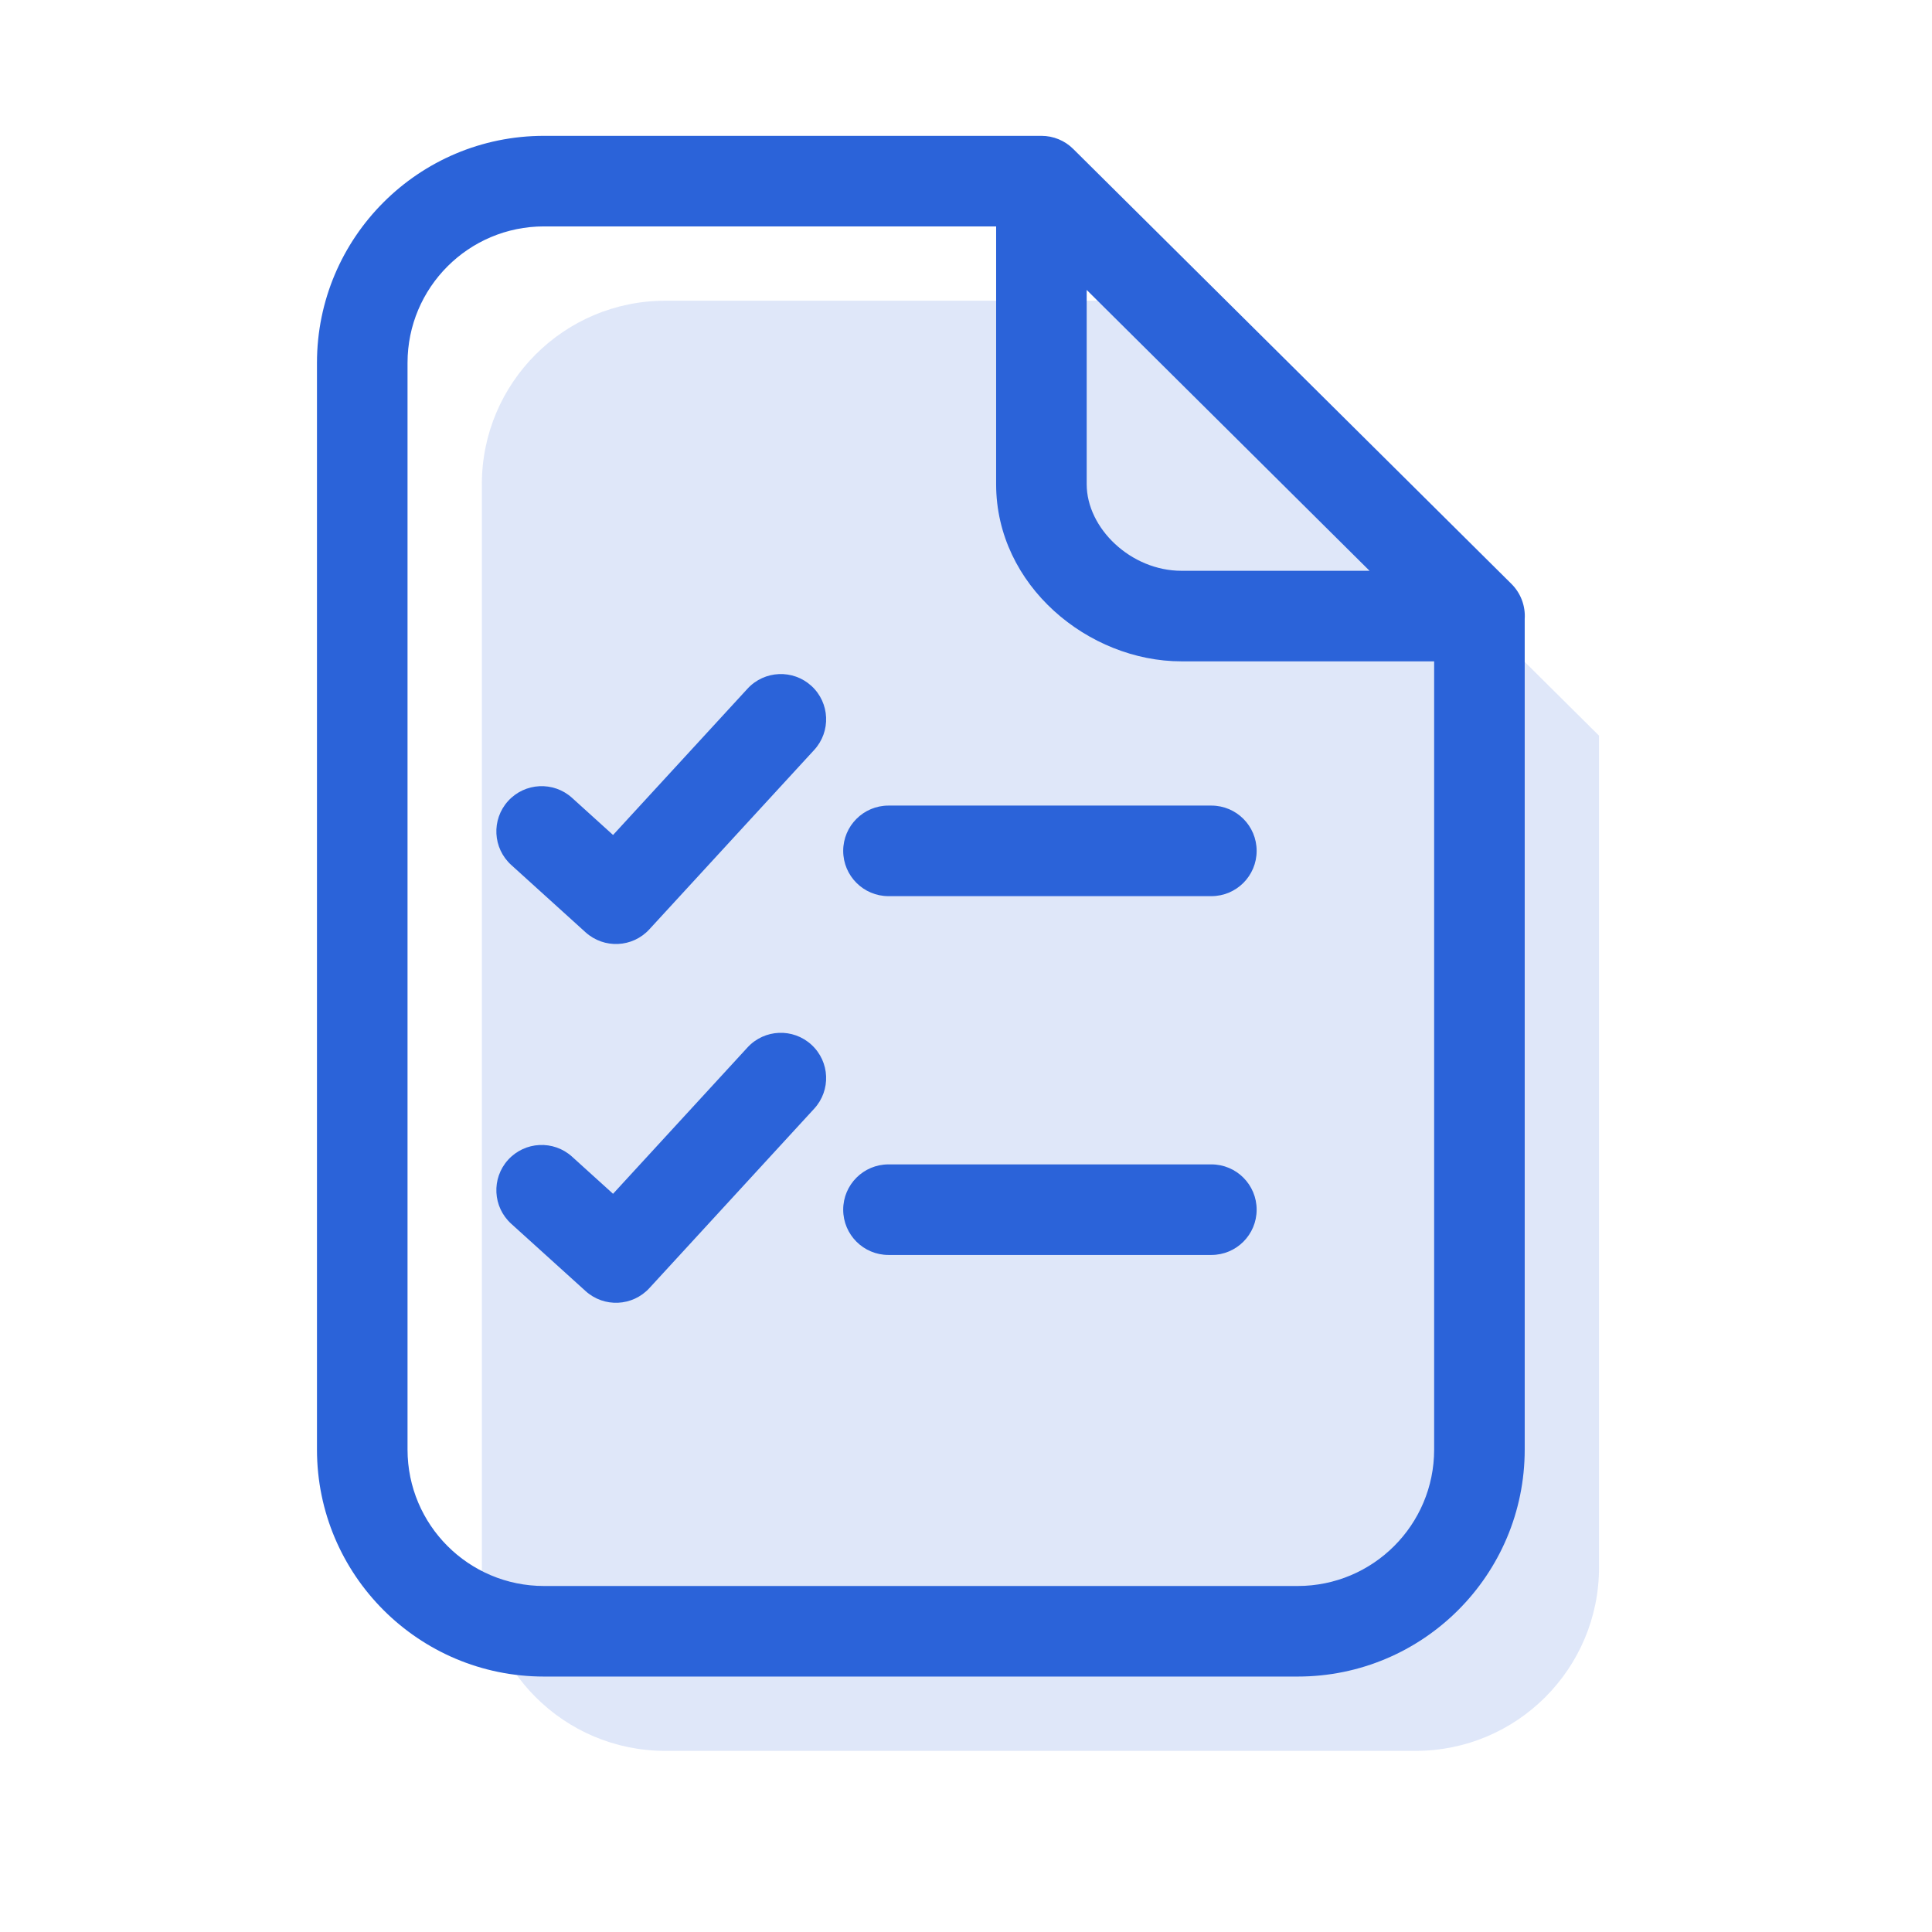<svg width="32" height="32" viewBox="0 0 32 32" fill="none" xmlns="http://www.w3.org/2000/svg">
<path opacity="0.15" d="M26.485 12.185V25.961C26.485 27.639 25.125 29 23.446 29H11.02C9.342 29 7.981 27.639 7.981 25.961V8.02C7.981 6.342 9.342 4.981 11.02 4.981H19.23L26.485 12.185Z" fill="#2B63D9"/>
<path fill-rule="evenodd" clip-rule="evenodd" d="M9.01 3.75C7.762 3.75 6.75 4.762 6.75 6.01V24.009C6.75 25.257 7.762 26.269 9.01 26.269H21.494C22.742 26.269 23.754 25.257 23.754 24.009V10.954H19.568C18.031 10.954 16.499 9.702 16.499 8.02V3.75H9.01ZM17.999 4.802V8.02C17.999 8.751 18.732 9.454 19.568 9.454H22.684L17.999 4.802ZM17.777 2.468C17.637 2.328 17.447 2.25 17.249 2.25H9.01C6.934 2.25 5.25 3.934 5.25 6.01V24.009C5.25 26.085 6.934 27.769 9.01 27.769H21.494C23.571 27.769 25.254 26.085 25.254 24.009V10.252C25.268 10.04 25.191 9.827 25.034 9.671L17.777 2.468Z" fill="#2B63D9"/>
<path fill-rule="evenodd" clip-rule="evenodd" d="M13.441 11.362C13.746 11.642 13.766 12.117 13.485 12.422L10.755 15.393C10.476 15.697 10.005 15.718 9.699 15.442L8.468 14.327C8.161 14.049 8.137 13.575 8.415 13.268C8.693 12.961 9.168 12.937 9.475 13.215L10.154 13.83L12.381 11.407C12.661 11.102 13.136 11.082 13.441 11.362ZM13.966 14.093C13.966 13.679 14.302 13.343 14.716 13.343H20.064C20.479 13.343 20.814 13.679 20.814 14.093C20.814 14.507 20.479 14.843 20.064 14.843H14.716C14.302 14.843 13.966 14.507 13.966 14.093ZM13.441 17.305C13.746 17.585 13.766 18.059 13.485 18.364L10.755 21.336C10.476 21.639 10.005 21.661 9.699 21.384L8.468 20.27C8.161 19.992 8.137 19.518 8.415 19.211C8.693 18.904 9.168 18.88 9.475 19.158L10.154 19.773L12.381 17.349C12.661 17.044 13.136 17.024 13.441 17.305ZM13.966 20.036C13.966 19.622 14.302 19.286 14.716 19.286H20.064C20.479 19.286 20.814 19.622 20.814 20.036C20.814 20.45 20.479 20.786 20.064 20.786H14.716C14.302 20.786 13.966 20.45 13.966 20.036Z" fill="#2B63D9"/>
</svg>
